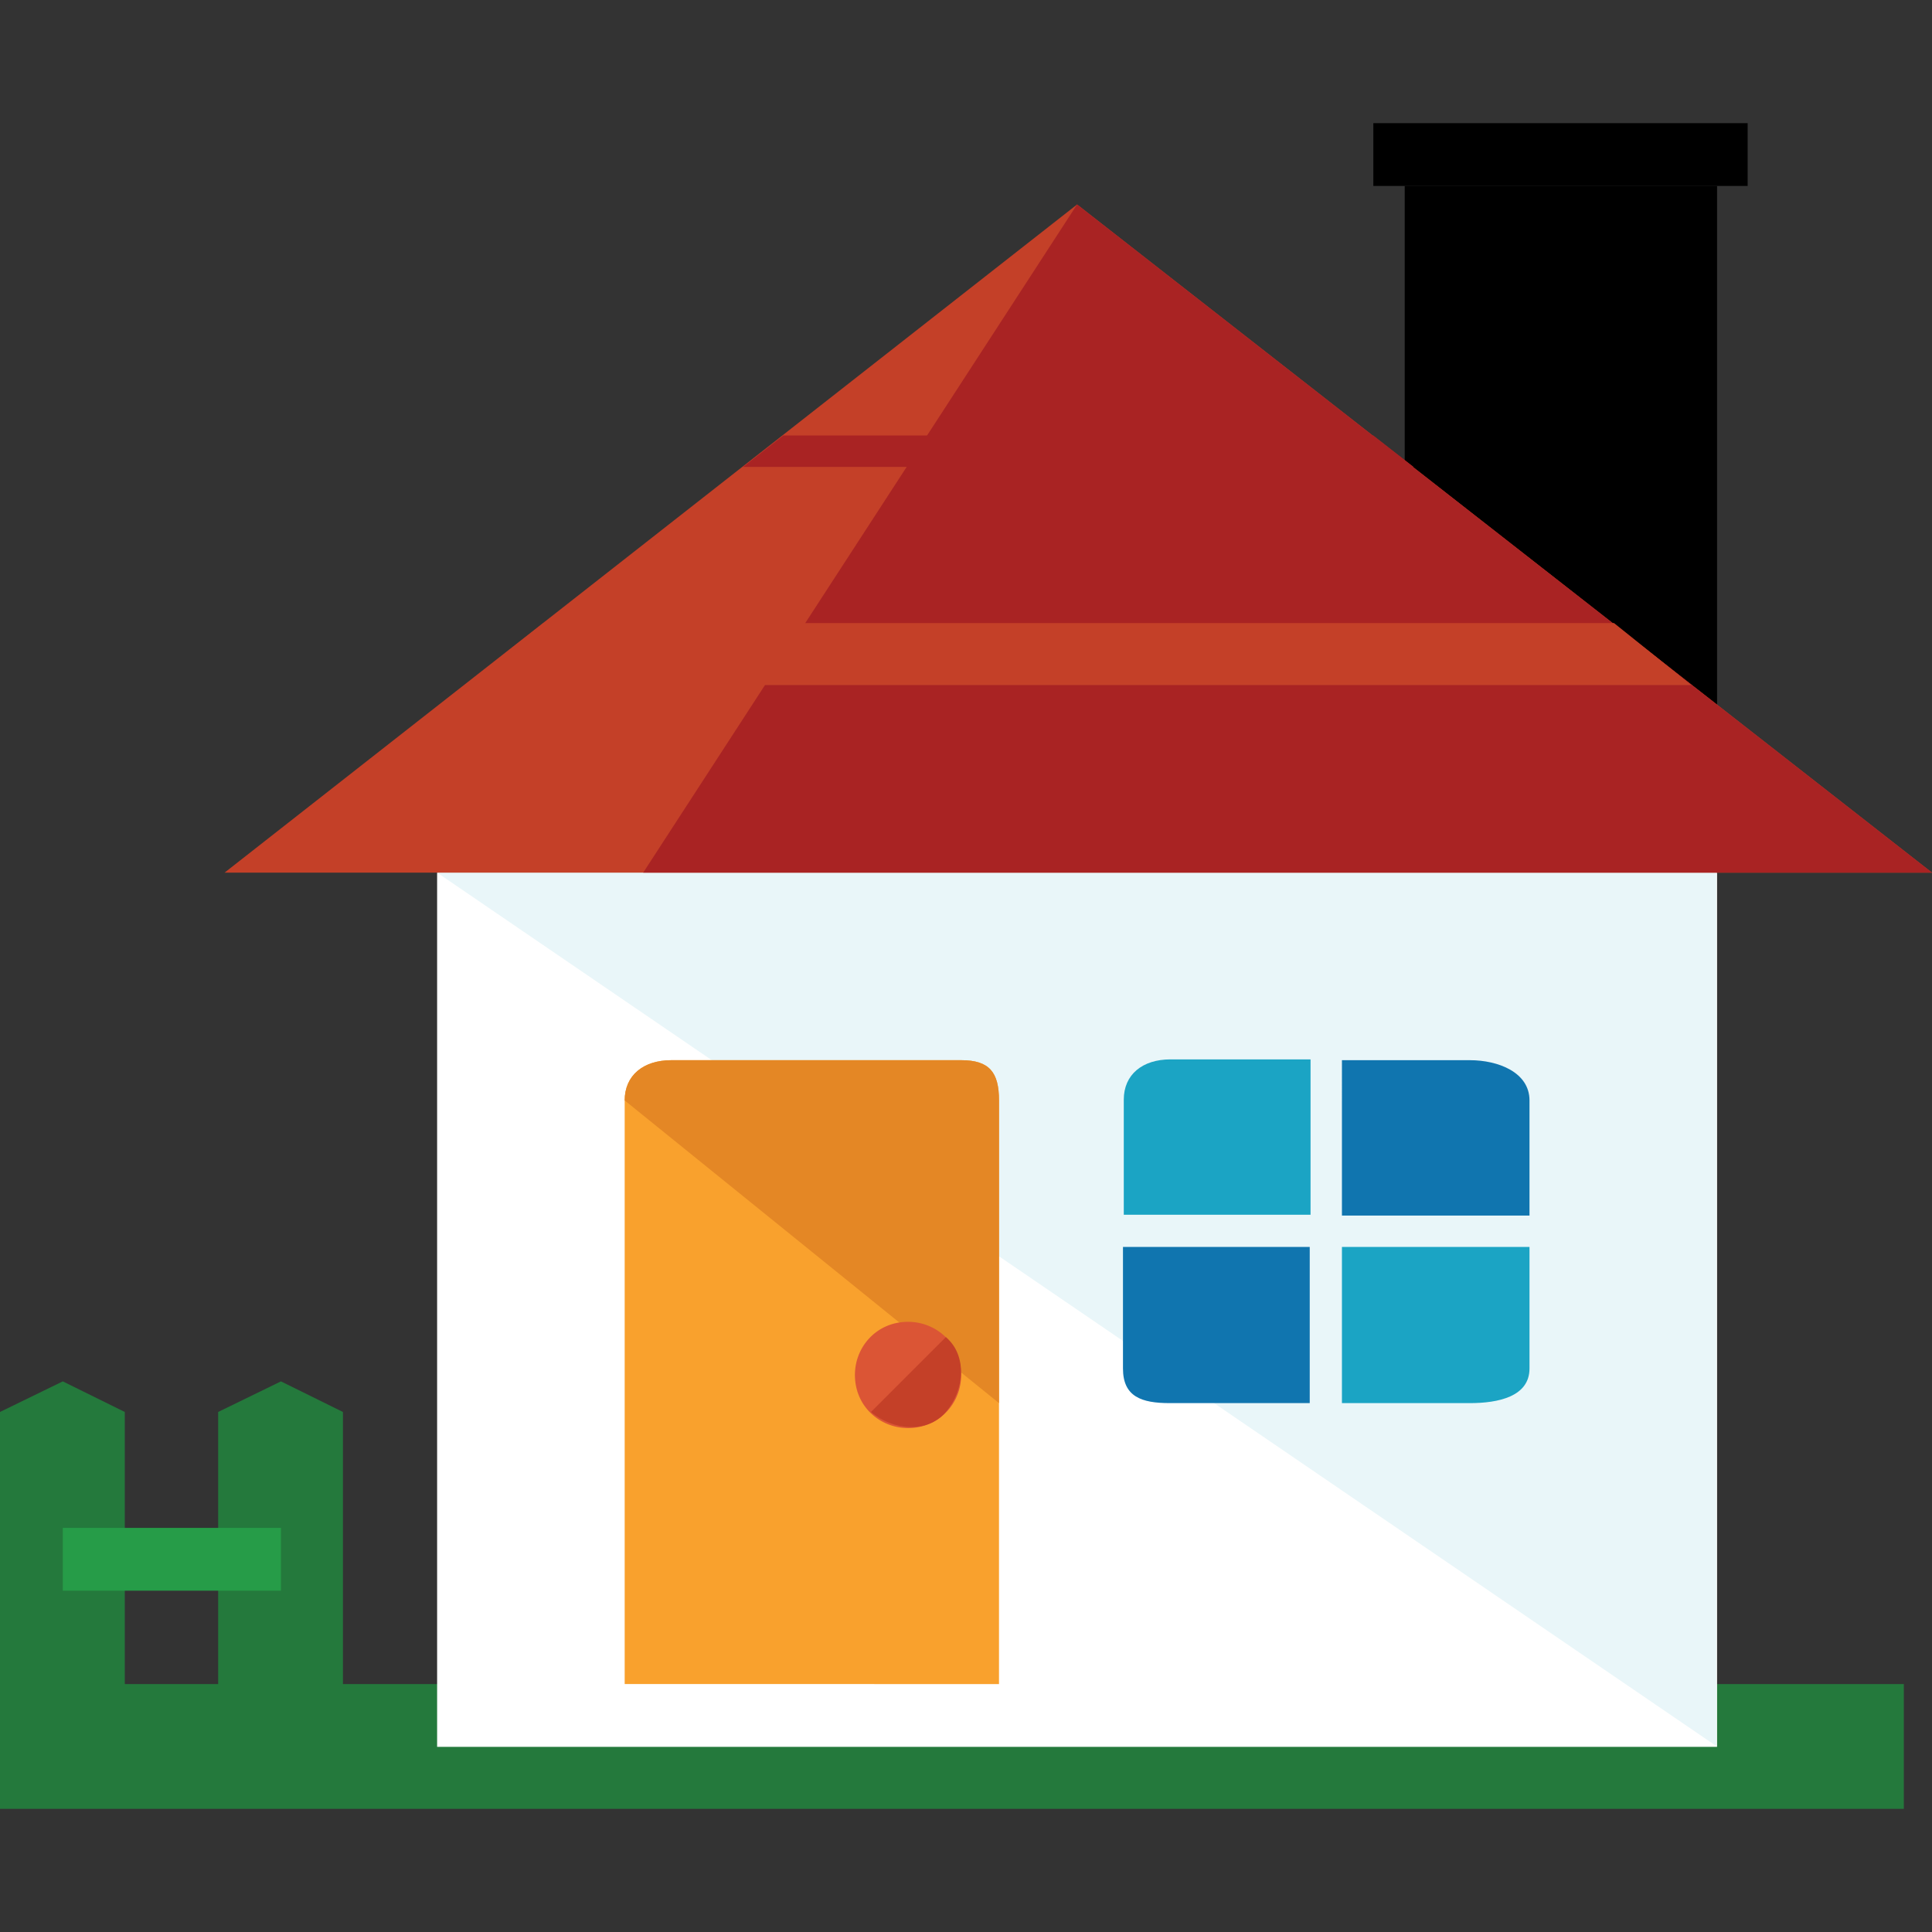 <?xml version="1.0" encoding="utf-8"?>
<!-- Generator: Adobe Illustrator 25.1.0, SVG Export Plug-In . SVG Version: 6.00 Build 0)  -->
<svg version="1.1" id="Layer_1" xmlns="http://www.w3.org/2000/svg" xmlns:xlink="http://www.w3.org/1999/xlink" x="0px" y="0px"
	 viewBox="0 0 24 24" style="enable-background:new 0 0 24 24;" xml:space="preserve">
<rect x="0" y="0" width="24" height="24" fill="#333333" stroke="none"/>
<style type="text/css">
	.homeIcon0{fill:#67120F;}
	.homeIcon1{fill:#C44028;}
	.homeIcon2{fill:#24793C;}
	.homeIcon3{fill:#269C48;}
	.homeIcon4{fill:#FFFFFF;}
	.homeIcon5{fill:#E9F6F9;}
	.homeIcon6{fill:#F9A12D;}
	.homeIcon7{fill:#E48725;}
	.homeIcon8{fill:#DB5535;}
	.homeIcon9{fill:#1075AF;}
	.homeIcon10{fill:#1BA4C4;}
	.homeIcon11{fill:#A92323;}
</style>
<rect x="17.45" y="2.31" class="st0" width="3.88" height="7.37"/>
<rect x="17.06" y="1.53" class="st1" width="4.65" height="0.78"/>
<g>
	<rect y="20.92" class="homeIcon2" width="23.65" height="1.55"/>
	<polygon class="homeIcon2" points="2.71,17.54 3.49,17.16 4.26,17.54 4.26,21.73 3.49,22.12 2.71,21.73 	"/>
	<polygon class="homeIcon2" points="0,17.54 0.78,17.16 1.55,17.54 1.55,21.73 0.78,22.12 0,21.73 	"/>
</g>
<rect x="0.78" y="18.98" class="homeIcon3" width="2.71" height="0.78"/>
<rect x="5.43" y="10.84" class="homeIcon4" width="15.9" height="10.86"/>
<polyline class="homeIcon5" points="5.43,10.84 21.32,10.84 21.32,21.69 "/>
<path class="homeIcon6" d="M12.41,20.92v-7.25c0-0.35-0.12-0.5-0.47-0.5H8.34c-0.35,0-0.58,0.19-0.58,0.5v7.25H12.41z"/>
<path class="homeIcon7" d="M12.41,17.43v-3.76c0-0.35-0.12-0.5-0.47-0.5H8.34c-0.35,0-0.58,0.19-0.58,0.5"/>
<path class="homeIcon8" d="M11.94,17.08c0,0.35-0.27,0.66-0.66,0.66c-0.35,0-0.66-0.27-0.66-0.66c0-0.35,0.27-0.66,0.66-0.66
	C11.63,16.42,11.94,16.69,11.94,17.08z"/>
<path class="homeIcon1" d="M11.75,16.61c0.27,0.23,0.23,0.66,0,0.93s-0.66,0.23-0.93,0"/>
<path class="homeIcon9" d="M16.67,15.1H19v-1.43c0-0.35-0.39-0.5-0.74-0.5h-1.59V15.1z"/>
<path class="homeIcon10" d="M16.28,15.1v-1.94h-1.74c-0.35,0-0.58,0.19-0.58,0.5v1.43H16.28z"/>
<path class="homeIcon9" d="M16.28,15.49h-2.33V17c0,0.35,0.23,0.43,0.58,0.43h1.74V15.49z"/>
<path class="homeIcon10" d="M16.67,15.49v1.94h1.59c0.35,0,0.74-0.08,0.74-0.43v-1.51H16.67z"/>
<polygon class="homeIcon1" points="24,10.84 13.38,2.54 2.79,10.84 "/>
<polygon class="homeIcon11" points="24,10.84 13.38,2.54 7.99,10.84 "/>
<g>
	<polygon class="homeIcon1" points="5.78,8.51 21.01,8.51 20.05,7.74 6.75,7.74 	"/>
	<polygon class="homeIcon11" points="9.23,5.8 17.56,5.8 17.06,5.41 9.73,5.41 	"/>
</g>
</svg>
